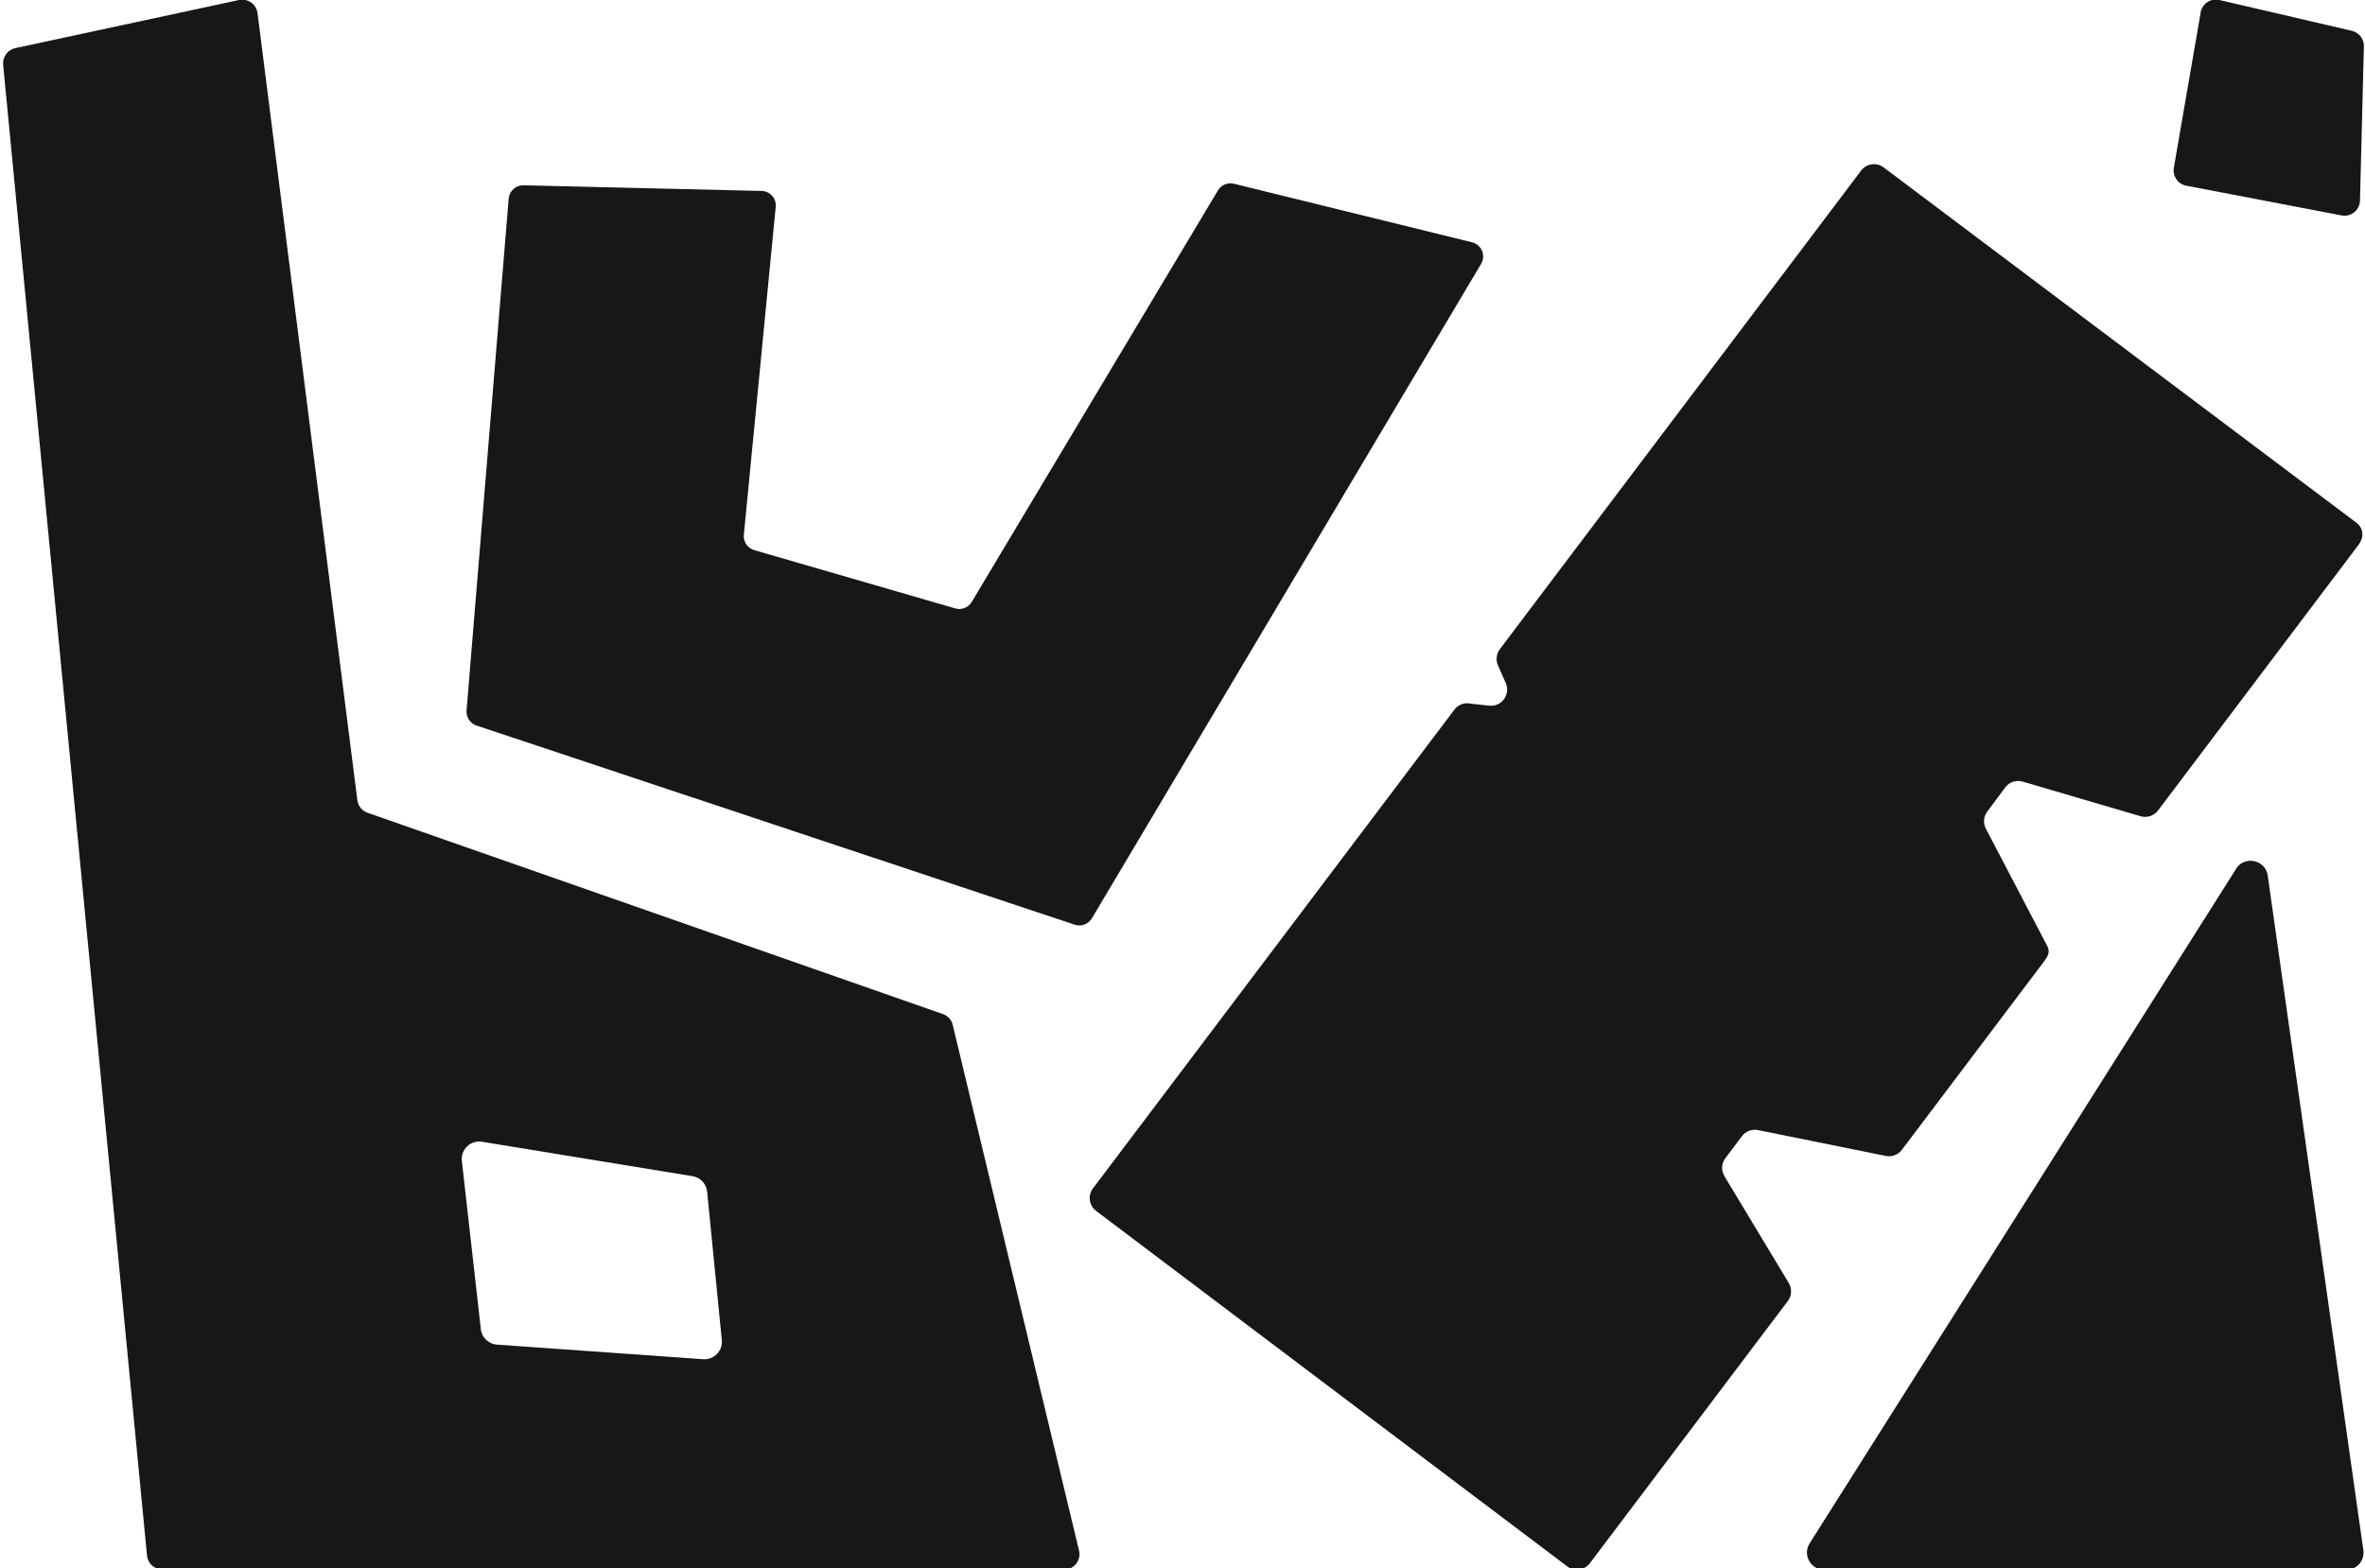 <?xml version="1.0" encoding="UTF-8"?>
<svg id="Layer_1" xmlns="http://www.w3.org/2000/svg" viewBox="0 0 301.5 200">
  <defs>
    <style>
      .cls-1 {
        fill: #171717;
      }
    </style>
  </defs>
  <path class="cls-1" d="M187.24,89.71l2.62.28c.72.08,1.43-.23,1.86-.81h0c.45-.6.54-1.39.24-2.08l-.99-2.24c-.3-.68-.21-1.48.24-2.08l46.05-61.02c.68-.91,1.97-1.09,2.88-.41l60.28,45.32c.91.69.96,1.88.27,2.79l-25.58,33.9c-.52.68-1.4.97-2.22.73l-15.03-4.42c-.83-.24-1.72.05-2.23.75l-2.29,3.08c-.47.63-.54,1.48-.17,2.18l7.86,15.03c.37.71-.02,1.34-.51,1.98l-18.07,23.95c-.48.62-1.26.92-2.02.77l-16.31-3.3c-.78-.16-1.58.15-2.05.78l-2.11,2.8c-.51.67-.55,1.58-.12,2.3l8.2,13.62c.43.72.39,1.63-.12,2.3l-25.24,33.44c-.69.91-1.98,1.09-2.88.4l-60.06-45.33c-.91-.69-1.09-1.98-.4-2.88l46.07-61.04c.44-.58,1.14-.88,1.86-.81Z"/>
  <path class="cls-1" d="M64.85,25.31l-5.37,65.29c-.07.86.45,1.65,1.26,1.92l76.28,25.4c.82.27,1.72-.06,2.17-.8l49.62-83.46c.65-1.07.07-2.46-1.14-2.76l-30.37-7.47c-.79-.19-1.62.15-2.03.85l-31.39,52.48c-.44.73-1.31,1.07-2.12.82l-25.62-7.43c-.86-.26-1.41-1.09-1.31-1.97l4.06-41.78c.12-1.08-.72-2.03-1.8-2.05l-30.35-.72c-.98-.02-1.8.72-1.89,1.69Z"/>
  <path class="cls-1" d="M285.07,110.79l-54.37,86.02c-.93,1.46.13,3.37,1.86,3.37h66.55c1.34.01,2.37-1.17,2.18-2.49l-12.19-86.03c-.29-2.03-2.94-2.6-4.04-.87Z"/>
  <path class="cls-1" d="M280.55,1.6l-3.42,19.8c-.18,1.06.52,2.08,1.58,2.28l19.8,3.79c1.2.23,2.32-.67,2.35-1.89l.5-19.67c.02-.94-.62-1.76-1.53-1.98L282.94,0c-1.11-.26-2.2.47-2.4,1.59Z"/>
  <path class="cls-1" d="M120.33,129.36l-73.6-25.76c-.63-.27-1.07-.85-1.17-1.54L32.83,1.66c-.16-1.15-1.27-1.91-2.4-1.65L1.93,6.14c-.97.22-1.62,1.13-1.53,2.12l18.34,190.1c.1,1.01.95,1.79,1.97,1.79l114.93.02c1.31,0,2.26-1.26,1.9-2.52l-16.1-67.02c-.16-.57-.57-1.04-1.12-1.27ZM61.3,169.51l-2.42-21.46c-.17-1.47,1.12-2.69,2.57-2.45l26.84,4.39c1,.16,1.76.98,1.86,1.98l1.87,18.92c.14,1.37-1,2.54-2.38,2.44l-26.29-1.86c-1.07-.08-1.94-.91-2.06-1.97Z"/>
</svg>